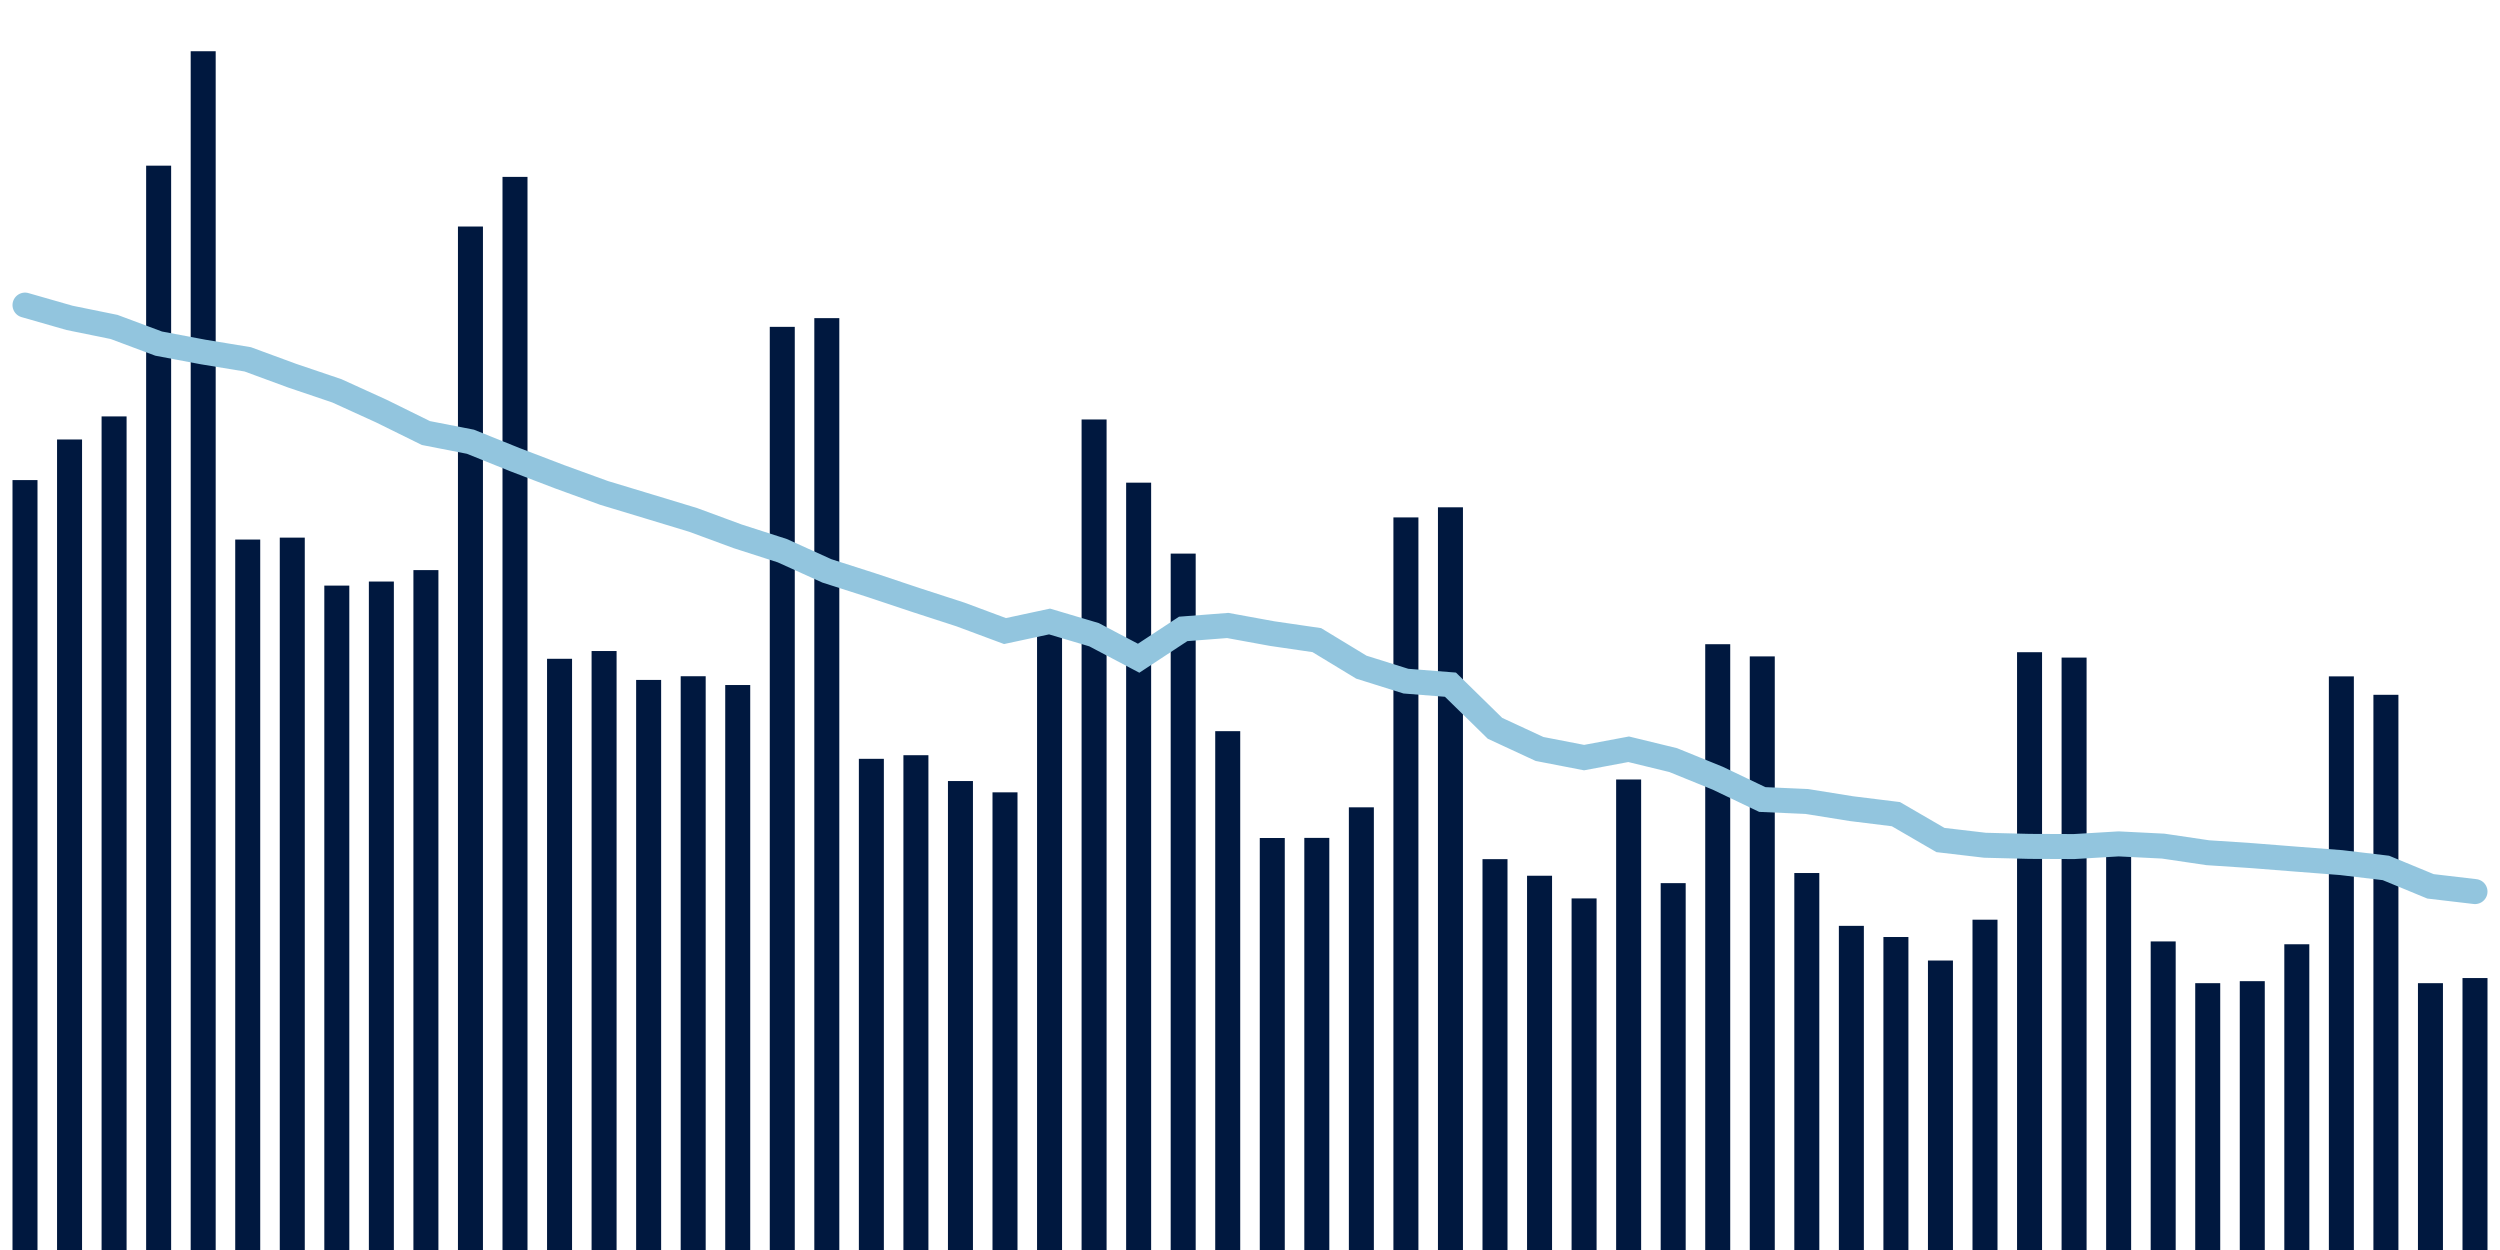 <svg about="DATA_PUBLISHED_DATE:2021-10-15,RENDER_DATE:2021-10-15" xmlns="http://www.w3.org/2000/svg" viewBox="0,0,200,100"><g transform="translate(0,0)"></g><g class="fg-bars tests-tests" fill="#00183f" stroke="none"><g><rect x="197" y="78.244" width="2" height="21.756" id="tests-tests-0"></rect></g><g><rect x="193.436" y="78.654" width="2" height="21.346" id="tests-tests-1"></rect></g><g><rect x="189.873" y="55.584" width="2" height="44.416" id="tests-tests-2"></rect></g><g><rect x="186.309" y="54.11" width="2" height="45.89" id="tests-tests-3"></rect></g><g><rect x="182.745" y="75.541" width="2" height="24.459" id="tests-tests-4"></rect></g><g><rect x="179.182" y="78.493" width="2" height="21.507" id="tests-tests-5"></rect></g><g><rect x="175.618" y="78.654" width="2" height="21.346" id="tests-tests-6"></rect></g><g><rect x="172.055" y="75.314" width="2" height="24.686" id="tests-tests-7"></rect></g><g><rect x="168.491" y="68.349" width="2" height="31.651" id="tests-tests-8"></rect></g><g><rect x="164.927" y="52.607" width="2" height="47.393" id="tests-tests-9"></rect></g><g><rect x="161.364" y="52.177" width="2" height="47.823" id="tests-tests-10"></rect></g><g><rect x="157.8" y="73.576" width="2" height="26.424" id="tests-tests-11"></rect></g><g><rect x="154.236" y="76.842" width="2" height="23.158" id="tests-tests-12"></rect></g><g><rect x="150.673" y="74.961" width="2" height="25.039" id="tests-tests-13"></rect></g><g><rect x="147.109" y="74.068" width="2" height="25.932" id="tests-tests-14"></rect></g><g><rect x="143.545" y="69.842" width="2" height="30.158" id="tests-tests-15"></rect></g><g><rect x="139.982" y="52.512" width="2" height="47.488" id="tests-tests-16"></rect></g><g><rect x="136.418" y="51.537" width="2" height="48.463" id="tests-tests-17"></rect></g><g><rect x="132.855" y="70.651" width="2" height="29.349" id="tests-tests-18"></rect></g><g><rect x="129.291" y="62.36" width="2" height="37.64" id="tests-tests-19"></rect></g><g><rect x="125.727" y="71.873" width="2" height="28.127" id="tests-tests-20"></rect></g><g><rect x="122.164" y="70.059" width="2" height="29.941" id="tests-tests-21"></rect></g><g><rect x="118.6" y="68.732" width="2" height="31.268" id="tests-tests-22"></rect></g><g><rect x="115.036" y="40.584" width="2" height="59.416" id="tests-tests-23"></rect></g><g><rect x="111.473" y="41.393" width="2" height="58.607" id="tests-tests-24"></rect></g><g><rect x="107.909" y="64.586" width="2" height="35.414" id="tests-tests-25"></rect></g><g><rect x="104.345" y="67.031" width="2" height="32.969" id="tests-tests-26"></rect></g><g><rect x="100.782" y="67.04" width="2" height="32.96" id="tests-tests-27"></rect></g><g><rect x="97.218" y="58.493" width="2" height="41.507" id="tests-tests-28"></rect></g><g><rect x="93.655" y="44.288" width="2" height="55.712" id="tests-tests-29"></rect></g><g><rect x="90.091" y="38.613" width="2" height="61.387" id="tests-tests-30"></rect></g><g><rect x="86.527" y="33.558" width="2" height="66.442" id="tests-tests-31"></rect></g><g><rect x="82.964" y="49.444" width="2" height="50.556" id="tests-tests-32"></rect></g><g><rect x="79.4" y="63.387" width="2" height="36.613" id="tests-tests-33"></rect></g><g><rect x="75.836" y="62.483" width="2" height="37.517" id="tests-tests-34"></rect></g><g><rect x="72.273" y="60.417" width="2" height="39.583" id="tests-tests-35"></rect></g><g><rect x="68.709" y="60.706" width="2" height="39.294" id="tests-tests-36"></rect></g><g><rect x="65.145" y="25.451" width="2" height="74.549" id="tests-tests-37"></rect></g><g><rect x="61.582" y="26.148" width="2" height="73.852" id="tests-tests-38"></rect></g><g><rect x="58.018" y="54.802" width="2" height="45.198" id="tests-tests-39"></rect></g><g><rect x="54.455" y="54.099" width="2" height="45.901" id="tests-tests-40"></rect></g><g><rect x="50.891" y="54.394" width="2" height="45.606" id="tests-tests-41"></rect></g><g><rect x="47.327" y="52.082" width="2" height="47.918" id="tests-tests-42"></rect></g><g><rect x="43.764" y="52.703" width="2" height="47.297" id="tests-tests-43"></rect></g><g><rect x="40.2" y="14.151" width="2" height="85.849" id="tests-tests-44"></rect></g><g><rect x="36.636" y="18.122" width="2" height="81.878" id="tests-tests-45"></rect></g><g><rect x="33.073" y="45.608" width="2" height="54.392" id="tests-tests-46"></rect></g><g><rect x="29.509" y="46.523" width="2" height="53.477" id="tests-tests-47"></rect></g><g><rect x="25.945" y="46.848" width="2" height="53.152" id="tests-tests-48"></rect></g><g><rect x="22.382" y="43.01" width="2" height="56.99" id="tests-tests-49"></rect></g><g><rect x="18.818" y="43.164" width="2" height="56.836" id="tests-tests-50"></rect></g><g><rect x="15.255" y="4.099" width="2" height="95.901" id="tests-tests-51"></rect></g><g><rect x="11.691" y="13.253" width="2" height="86.747" id="tests-tests-52"></rect></g><g><rect x="8.127" y="33.313" width="2" height="66.687" id="tests-tests-53"></rect></g><g><rect x="4.564" y="35.159" width="2" height="64.841" id="tests-tests-54"></rect></g><g><rect x="1" y="38.407" width="2" height="61.593" id="tests-tests-55"></rect></g></g><g class="fg-line tests-tests" fill="none" stroke="#92c5de" stroke-width="2" stroke-linecap="round"><path d="M198,71.326L194.436,70.907L190.873,69.435L187.309,69.01L183.745,68.734L180.182,68.453L176.618,68.217L173.055,67.689L169.491,67.511L165.927,67.725L162.364,67.711L158.8,67.62L155.236,67.202L151.673,65.133L148.109,64.692L144.545,64.119L140.982,63.961L137.418,62.257L133.855,60.808L130.291,59.941L126.727,60.608L123.164,59.918L119.6,58.266L116.036,54.774L112.473,54.492L108.909,53.373L105.345,51.21L101.782,50.689L98.218,50.038L94.655,50.313L91.091,52.658L87.527,50.778L83.964,49.719L80.4,50.485L76.836,49.158L73.273,48.002L69.709,46.812L66.145,45.669L62.582,44.054L59.018,42.908L55.455,41.594L51.891,40.512L48.327,39.434L44.764,38.138L41.2,36.775L37.636,35.339L34.073,34.644L30.509,32.887L26.945,31.264L23.382,30.058L19.818,28.747L16.255,28.16L12.691,27.488L9.127,26.156L5.564,25.43L2,24.408"></path></g></svg>